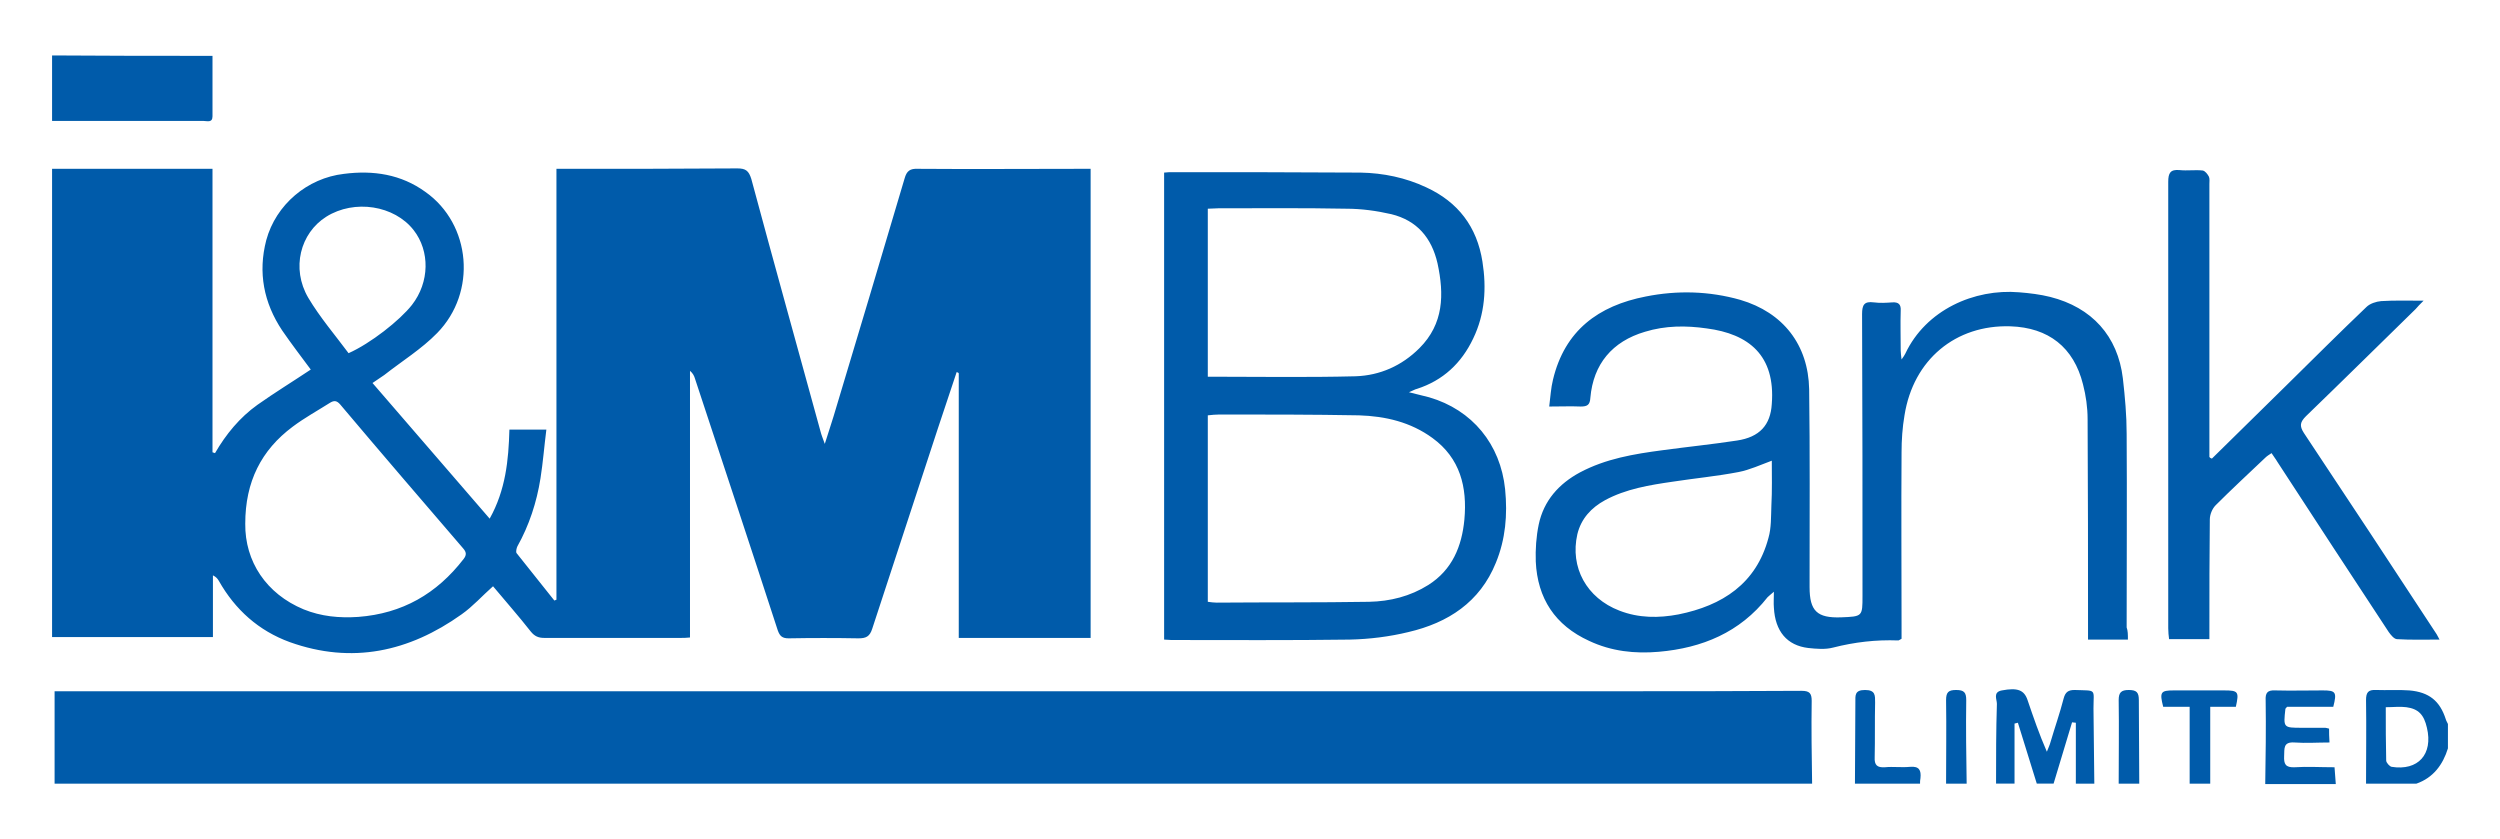 <svg xmlns="http://www.w3.org/2000/svg" viewBox="0 0 595.3 199.9"><path d="M431.4 166.9c0-1.8-.5-2.4-2.4-2.4-14.8.1-29.7.1-44.5.1H13v22h418.5c-.1-6.5-.2-13.1-.1-19.7zm62.6-2.6c-1.5 0-2.2.5-2.6 2-.9 3.5-2.1 6.9-3.1 10.3-.2.8-.6 1.6-.9 2.4-1.8-4.1-3.2-8.2-4.6-12.3-.8-2.4-2.4-3-6.1-2.3-2.2.4-1.2 2.1-1.2 3.2-.2 6.3-.2 12.7-.2 19h4.4v-14.3c.3-.1.5-.1.8-.2 1.5 4.8 3 9.7 4.5 14.5h4c1.5-4.9 2.9-9.7 4.4-14.6.3 0 .6.1.9.1v14.5h4.4c-.1-6-.1-11.9-.2-17.9 0-4.8.9-4.2-4.5-4.4zm88.4 7c-1.4-4.4-4-6.5-8.7-6.9-2.6-.2-5.3 0-7.9-.1-1.9-.1-2.4.6-2.4 2.4.1 6.6 0 13.2 0 19.9h12c4-1.4 6.3-4.5 7.5-8.4v-5.8c-.1-.3-.4-.7-.5-1.1zm-12.9 11.3c-.5-.1-1.3-1-1.3-1.5-.1-4.1-.1-8.3-.1-12.7 1.8 0 3.4-.2 4.9 0 2.9.4 4.2 1.8 4.9 4.9 1.5 6.3-2.1 10.3-8.4 9.3zm-23.1.1c-2.2.1-2.6-.8-2.5-2.7.1-1.7-.3-3.4 2.5-3.2 2.7.2 5.4 0 8.3 0-.1-1.4-.1-2.4-.1-3.3-.5-.1-.7-.2-.9-.2h-5.5c-4.5 0-4.5 0-4-4.5 0-.1.2-.2.4-.5h11c.9-3.5.6-3.9-2.5-3.9-3.8 0-7.5.1-11.3 0-1.9-.1-2.4.6-2.3 2.4.1 6.6 0 13.3-.1 19.9h16.8c-.1-1.2-.2-2.5-.3-4-3.4 0-6.5-.2-9.5 0zm-16.8-18.3h-12c-3.1 0-3.4.4-2.5 3.9h6.3v18.3h4.9v-18.3h6.1c.8-3.6.6-3.9-2.8-3.9zm-74.8 18.2c-2 .2-4-.1-6 .1-1.8.1-2.5-.5-2.4-2.4.1-4.3 0-8.7.1-13 0-1.7.1-3-2.4-3s-2.3 1.3-2.3 2.9c0 6.5-.1 12.9-.1 19.4h15.5c0-.4 0-.9.1-1.3.2-1.9-.3-2.9-2.5-2.7zm13.4-15.9c0-1.8-.5-2.4-2.4-2.4-1.8 0-2.4.5-2.4 2.4.1 6.6 0 13.3 0 19.9h4.9c-.1-6.6-.2-13.2-.1-19.9zm41.1 0c0-1.8-.5-2.4-2.4-2.4-1.8 0-2.4.6-2.4 2.4.1 6.6 0 13.3 0 19.9h4.9c0-6.6-.1-13.2-.1-19.9zM227.8 88.6l-4.5 13.5c-5.2 15.9-10.4 31.7-15.6 47.6-.6 1.9-1.5 2.3-3.3 2.3-5.5-.1-11.1-.1-16.6 0-1.5 0-2.1-.5-2.6-1.9-6.5-20-13.1-39.9-19.7-59.9-.2-.7-.5-1.3-1.2-1.9v63.5c-.9.1-1.6.1-2.2.1h-32.5c-1.4 0-2.3-.4-3.2-1.5-2.9-3.7-6-7.2-9-10.8-2.6 2.3-4.8 4.8-7.5 6.7-12.5 8.9-26.1 11.9-40.9 6.6-7.4-2.7-13-7.7-16.9-14.6-.3-.5-.6-.9-1.4-1.3v14.7H12.4V40.2h38.2v67.5c.2.1.4.1.6.2 2.6-4.5 5.9-8.5 10.1-11.5 4.1-2.9 8.5-5.6 12.7-8.4-2.3-3.1-4.6-6.1-6.8-9.3-4.4-6.6-5.8-13.8-3.8-21.5 2.3-8.5 9.8-14.8 18.5-15.8 7-.9 13.6.1 19.4 4.3 10.9 7.7 12.3 23.9 2.8 33.6-3.7 3.8-8.4 6.7-12.6 10-.8.6-1.7 1.1-2.8 1.9 9.3 10.8 18.5 21.4 27.9 32.3 3.8-6.8 4.5-13.9 4.7-21.2h8.8c-.5 3.9-.8 7.8-1.4 11.6-.9 5.7-2.7 11.2-5.5 16.2-.2.4-.4 1.3-.2 1.6 3 3.8 6 7.5 9 11.3.2-.1.3-.1.5-.2V40.2h2.6c13.5 0 27 0 40.5-.1 2 0 2.7.6 3.3 2.5 5.4 20.1 11 40.1 16.5 60.2.2.8.5 1.5 1 2.9.8-2.6 1.5-4.6 2.1-6.6 5.7-18.9 11.3-37.7 16.9-56.6.5-1.8 1.3-2.4 3.2-2.3 12.9.1 25.8 0 38.7 0h2.4v111.7h-31.4v-63c-.1-.2-.3-.2-.5-.3zM58.4 124.7c-.1 9 5 16.7 13.9 20.4 4.2 1.7 8.5 2.1 13 1.8 10.5-.8 18.7-5.5 25.1-13.8.7-.9.7-1.6-.1-2.5-9.8-11.4-19.6-22.8-29.3-34.3-.8-.9-1.4-1-2.4-.4-3 1.9-6.1 3.6-8.9 5.7-7.5 5.6-11.3 13.1-11.3 23.1zM83 84.1c5.2-2.3 12.2-7.8 15.1-11.5 4.2-5.4 4.3-12.8.4-17.8-4.6-5.9-14.1-7.4-20.8-3.2-6.2 3.9-8.4 12.3-4.3 19.3 2.8 4.7 6.4 8.9 9.6 13.2zm423.7 68.2h-9.5v-2.5c0-16.7 0-33.4-.1-50 0-2.8-.4-5.6-1.1-8.3-2.2-8.8-8.2-13.5-17.3-13.8-13-.4-23.1 7.9-25.2 21.2-.5 2.9-.7 5.9-.7 8.8-.1 13.9 0 27.8 0 41.6v2.8c-.4.2-.6.4-.8.4-5.3-.2-10.4.4-15.5 1.7-1.9.5-4 .3-5.9.1-5.1-.6-7.9-4-8.2-9.6-.1-1.1 0-2.2 0-3.8-.8.7-1.2 1-1.5 1.3-6.6 8.4-15.6 12.1-25.9 13-5.7.5-11.3-.1-16.6-2.6-8.1-3.7-12.3-10.1-12.7-18.9-.1-2.9.1-5.9.7-8.8 1.2-5.7 4.8-9.7 9.8-12.4 6.2-3.3 12.9-4.4 19.7-5.3 5.9-.8 11.8-1.4 17.7-2.3 5.4-.8 8-3.7 8.3-8.7.9-11.6-5.5-16.7-15.5-18-4.9-.7-9.8-.7-14.7.8-7.8 2.3-12.3 7.7-13 15.7-.1 1.7-.7 2.1-2.3 2.1-2.3-.1-4.7 0-7.5 0 .3-2.3.4-4.4.9-6.4 2.8-11.7 10.8-17.6 22.1-19.8 7.5-1.5 15.1-1.3 22.5.8 10.2 3 16.2 10.7 16.4 21.3.2 15 .1 30 .1 44.9v2.2c0 5.7 1.8 7.4 7.5 7.2 5.1-.2 5.1-.2 5.1-5.1 0-22.4 0-44.7-.1-67.1 0-2.2.5-3.1 2.8-2.8 1.5.2 3 .1 4.4 0 1.5-.1 2.1.5 2 2-.1 3.2 0 6.3 0 9.5 0 .6.1 1.1.2 2.1.5-.7.7-1 .9-1.4 4.9-10.4 16.4-15.5 27.1-14.6 2.5.2 5 .5 7.4 1.1 9.9 2.5 16.1 9.3 17.3 19.4.5 4.4.9 8.8.9 13.2.1 15.4 0 30.7 0 46.1.3.8.3 1.7.3 2.9zm-84.8-42.6c-2.7 1-5.3 2.2-7.9 2.7-5.2 1-10.5 1.5-15.7 2.3-5.5.8-11.1 1.7-16.1 4.4-3.3 1.8-5.7 4.4-6.6 8.1-1.8 7.9 2.2 15.2 10 18.2 4.6 1.8 9.4 1.8 14.1.9 10.4-2.1 18.5-7.3 21.4-18.2.7-2.4.6-5.1.7-7.7.2-3.6.1-7.3.1-10.7zm-144.7 42.6V41.1c.8-.1 1.4-.1 2.1-.1 14.9 0 29.8 0 44.7.1 5.4.1 10.7 1.2 15.6 3.5 7.6 3.5 12.1 9.4 13.4 17.7 1 6.3.6 12.5-2.2 18.3-2.8 5.9-7.2 10-13.4 12-.5.1-.9.4-1.9.8 1.9.5 3.3.8 4.8 1.2 10.3 3 17 11.2 18.1 21.9.6 6.1.1 11.9-2.2 17.5-3.8 9.4-11.4 14.3-20.8 16.5-4.5 1.1-9.3 1.7-14 1.8-14.2.2-28.3.1-42.5.1-.5 0-1-.1-1.7-.1zm10.4-9c.8.1 1.4.2 2.1.2 12.1-.1 24.2 0 36.3-.2 5-.1 9.8-1.3 14.1-4 5.7-3.6 8-9.2 8.6-15.6.7-7.7-1-14.6-7.6-19.4-5.2-3.8-11.2-5.2-17.5-5.4-11.1-.2-22.1-.2-33.2-.2-.9 0-1.9.1-2.8.2v44.4zm0-53.6c11.9 0 23.6.2 35.2-.1 5.8-.2 11-2.5 15.2-6.7 5.8-5.8 5.9-12.8 4.3-20.2-1.4-6.1-4.9-10.2-11-11.7-3.5-.8-7.1-1.3-10.7-1.3-10.2-.2-20.4-.1-30.5-.1-.8 0-1.6.1-2.5.1v40zm239.1 19.5l17.8-17.5c6.3-6.2 12.6-12.5 19-18.6.8-.8 2.3-1.3 3.5-1.4 3.2-.2 6.3-.1 10.1-.1-.9.9-1.4 1.4-1.9 2-8.7 8.5-17.4 17.1-26.1 25.5-1.4 1.4-1.6 2.3-.5 4 10.5 15.8 21 31.7 31.4 47.6.3.4.5.9.9 1.6-3.6 0-6.8.1-10.1-.1-.7 0-1.5-1-2-1.7-8.9-13.5-17.7-27-26.5-40.5-.4-.7-.9-1.3-1.4-2.1-.6.4-1.1.7-1.5 1.1-4 3.8-8 7.5-11.8 11.3-.8.8-1.4 2.2-1.4 3.4-.1 8.6-.1 17.3-.1 25.9v2.6h-9.6c-.1-.8-.2-1.7-.2-2.6V43.3c0-2.1.5-3 2.7-2.8 1.8.2 3.7-.1 5.5.1.6.1 1.2.9 1.5 1.5.2.5.1 1.2.1 1.7v65c.2.3.4.3.6.4zM50.6 13.3v14.4c0 1.6-1.3 1.1-2.1 1.1H12.4V13.2c12.6.1 25.2.1 38.2.1z" fill="#005baa"/></svg>